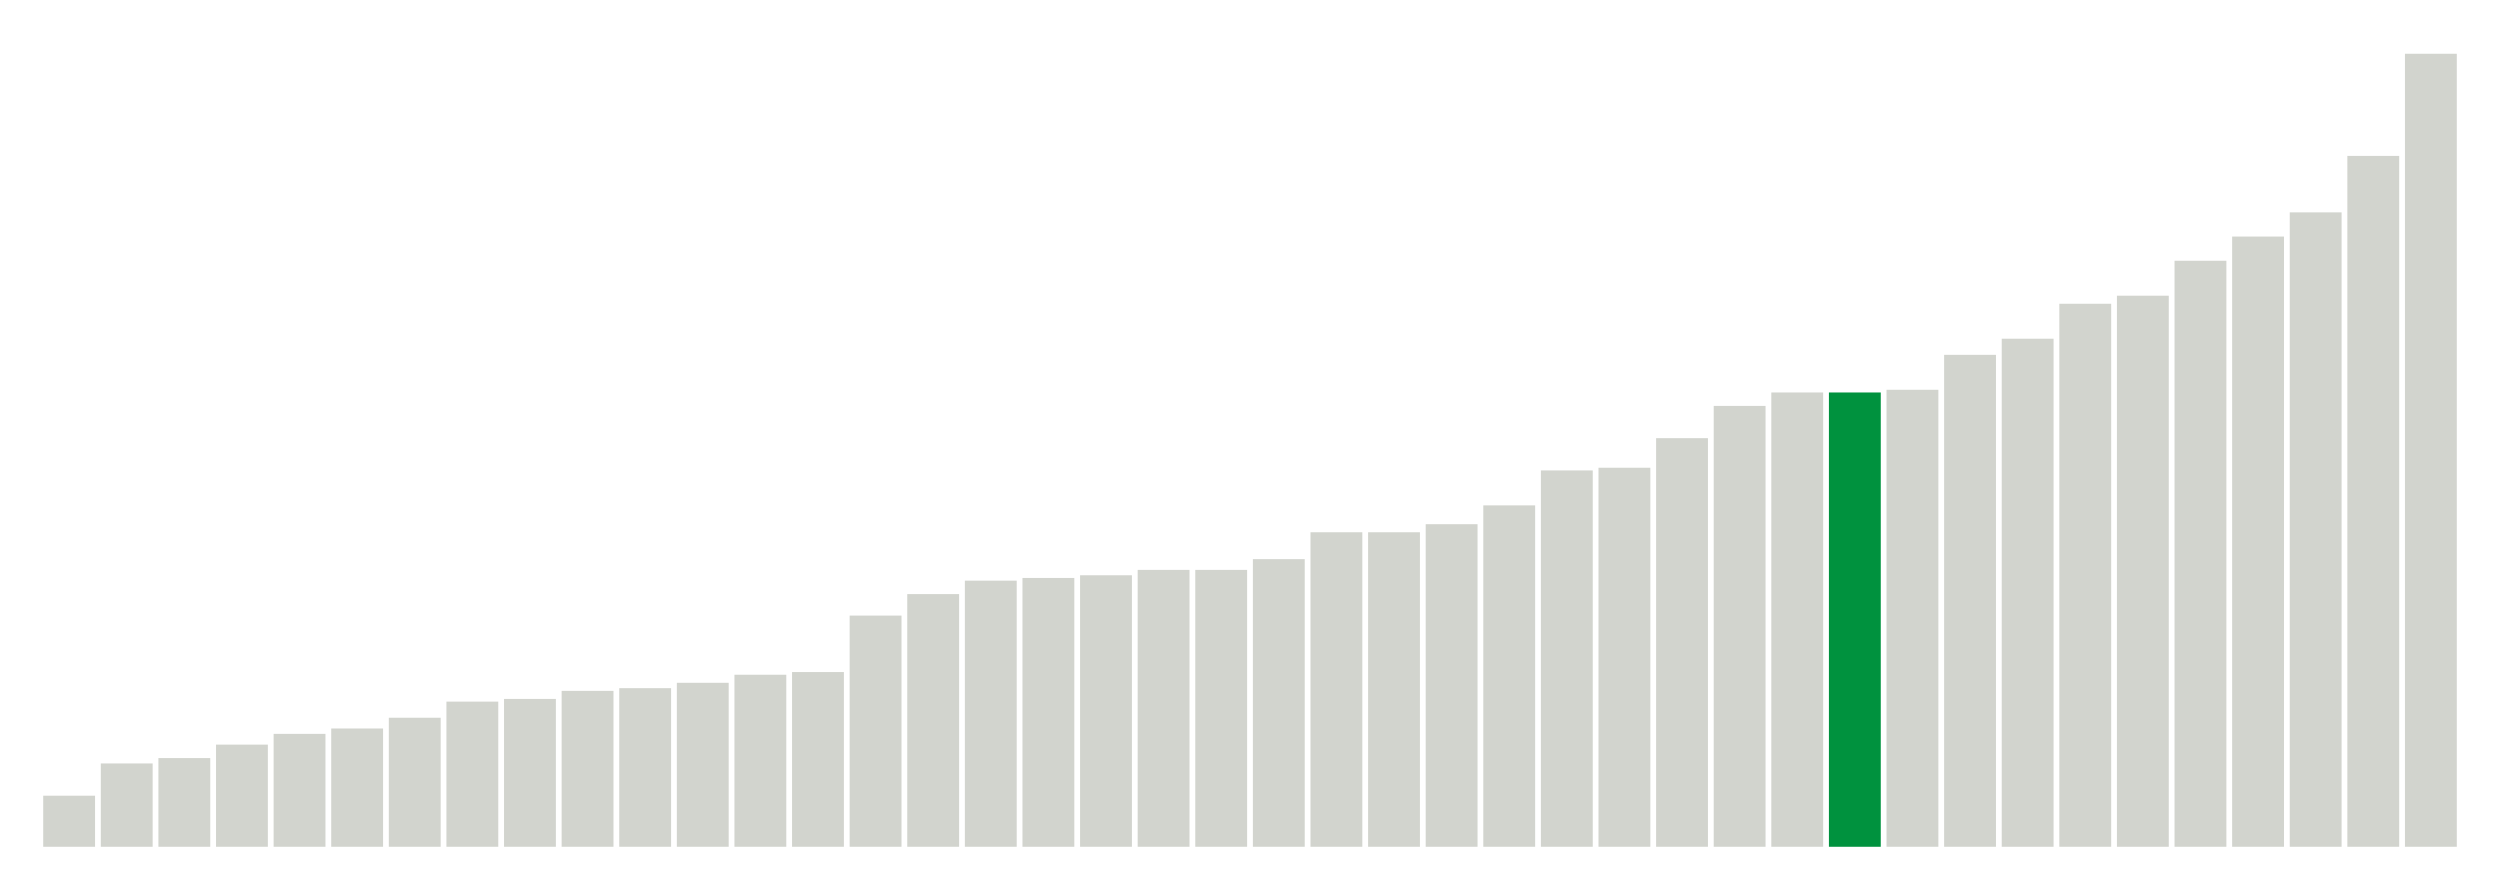 <svg xmlns="http://www.w3.org/2000/svg" xmlns:xlink="http://www.w3.org/1999/xlink" version="1.1" class="marks" width="310" height="110" ><g fill="none" stroke-miterlimit="10" transform="translate(5,5)"><g class="mark-group role-frame root" role="graphics-object" aria-roledescription="group mark container"><g transform="translate(0,0)"><path class="background" aria-hidden="true" d="M0,0h300v100h-300Z" stroke="#ddd" stroke-width="0"/><g><g class="mark-rect role-mark marks" role="graphics-symbol" aria-roledescription="rect mark container"><path d="M0.357,93.667h6.429v6.333h-6.429Z" fill="#D2D4CE"/><path d="M7.5,89.667h6.429v10.333h-6.429Z" fill="#D2D4CE"/><path d="M14.643,89h6.429v11h-6.429Z" fill="#D2D4CE"/><path d="M21.786,87.333h6.429v12.667h-6.429Z" fill="#D2D4CE"/><path d="M28.929,86h6.429v14h-6.429Z" fill="#D2D4CE"/><path d="M36.071,85.333h6.429v14.667h-6.429Z" fill="#D2D4CE"/><path d="M43.214,84h6.429v16h-6.429Z" fill="#D2D4CE"/><path d="M50.357,82h6.429v18h-6.429Z" fill="#D2D4CE"/><path d="M57.5,81.667h6.429v18.333h-6.429Z" fill="#D2D4CE"/><path d="M64.643,80.667h6.429v19.333h-6.429Z" fill="#D2D4CE"/><path d="M71.786,80.333h6.429v19.667h-6.429Z" fill="#D2D4CE"/><path d="M78.929,79.667h6.429v20.333h-6.429Z" fill="#D2D4CE"/><path d="M86.071,78.667h6.429v21.333h-6.429Z" fill="#D2D4CE"/><path d="M93.214,78.333h6.429v21.667h-6.429Z" fill="#D2D4CE"/><path d="M100.357,71.333h6.429v28.667h-6.429Z" fill="#D2D4CE"/><path d="M107.5,68.667h6.429v31.333h-6.429Z" fill="#D2D4CE"/><path d="M114.643,67h6.429v33h-6.429Z" fill="#D2D4CE"/><path d="M121.786,66.667h6.429v33.333h-6.429Z" fill="#D2D4CE"/><path d="M128.929,66.333h6.429v33.667h-6.429Z" fill="#D2D4CE"/><path d="M136.071,65.667h6.429v34.333h-6.429Z" fill="#D2D4CE"/><path d="M143.214,65.667h6.429v34.333h-6.429Z" fill="#D2D4CE"/><path d="M150.357,64.333h6.429v35.667h-6.429Z" fill="#D2D4CE"/><path d="M157.5,61h6.429v39h-6.429Z" fill="#D2D4CE"/><path d="M164.643,61h6.429v39h-6.429Z" fill="#D2D4CE"/><path d="M171.786,60h6.429v40h-6.429Z" fill="#D2D4CE"/><path d="M178.929,57.667h6.429v42.333h-6.429Z" fill="#D2D4CE"/><path d="M186.071,53.333h6.429v46.667h-6.429Z" fill="#D2D4CE"/><path d="M193.214,53h6.429v47h-6.429Z" fill="#D2D4CE"/><path d="M200.357,49.333h6.429v50.667h-6.429Z" fill="#D2D4CE"/><path d="M207.5,45.333h6.429v54.667h-6.429Z" fill="#D2D4CE"/><path d="M214.643,43.667h6.429v56.333h-6.429Z" fill="#D2D4CE"/><path d="M221.786,43.667h6.429v56.333h-6.429Z" fill="#00923E"/><path d="M228.929,43.333h6.429v56.667h-6.429Z" fill="#D2D4CE"/><path d="M236.071,39h6.429v61h-6.429Z" fill="#D2D4CE"/><path d="M243.214,37h6.429v63h-6.429Z" fill="#D2D4CE"/><path d="M250.357,32.667h6.429v67.333h-6.429Z" fill="#D2D4CE"/><path d="M257.5,31.667h6.429v68.333h-6.429Z" fill="#D2D4CE"/><path d="M264.643,27.333h6.429v72.667h-6.429Z" fill="#D2D4CE"/><path d="M271.786,24.333h6.429v75.667h-6.429Z" fill="#D2D4CE"/><path d="M278.929,21.333h6.429v78.667h-6.429Z" fill="#D2D4CE"/><path d="M286.071,14.333h6.429v85.667h-6.429Z" fill="#D2D4CE"/><path d="M293.214,1.667h6.429v98.333h-6.429Z" fill="#D2D4CE"/></g></g><path class="foreground" aria-hidden="true" d="" display="none"/></g></g></g></svg>